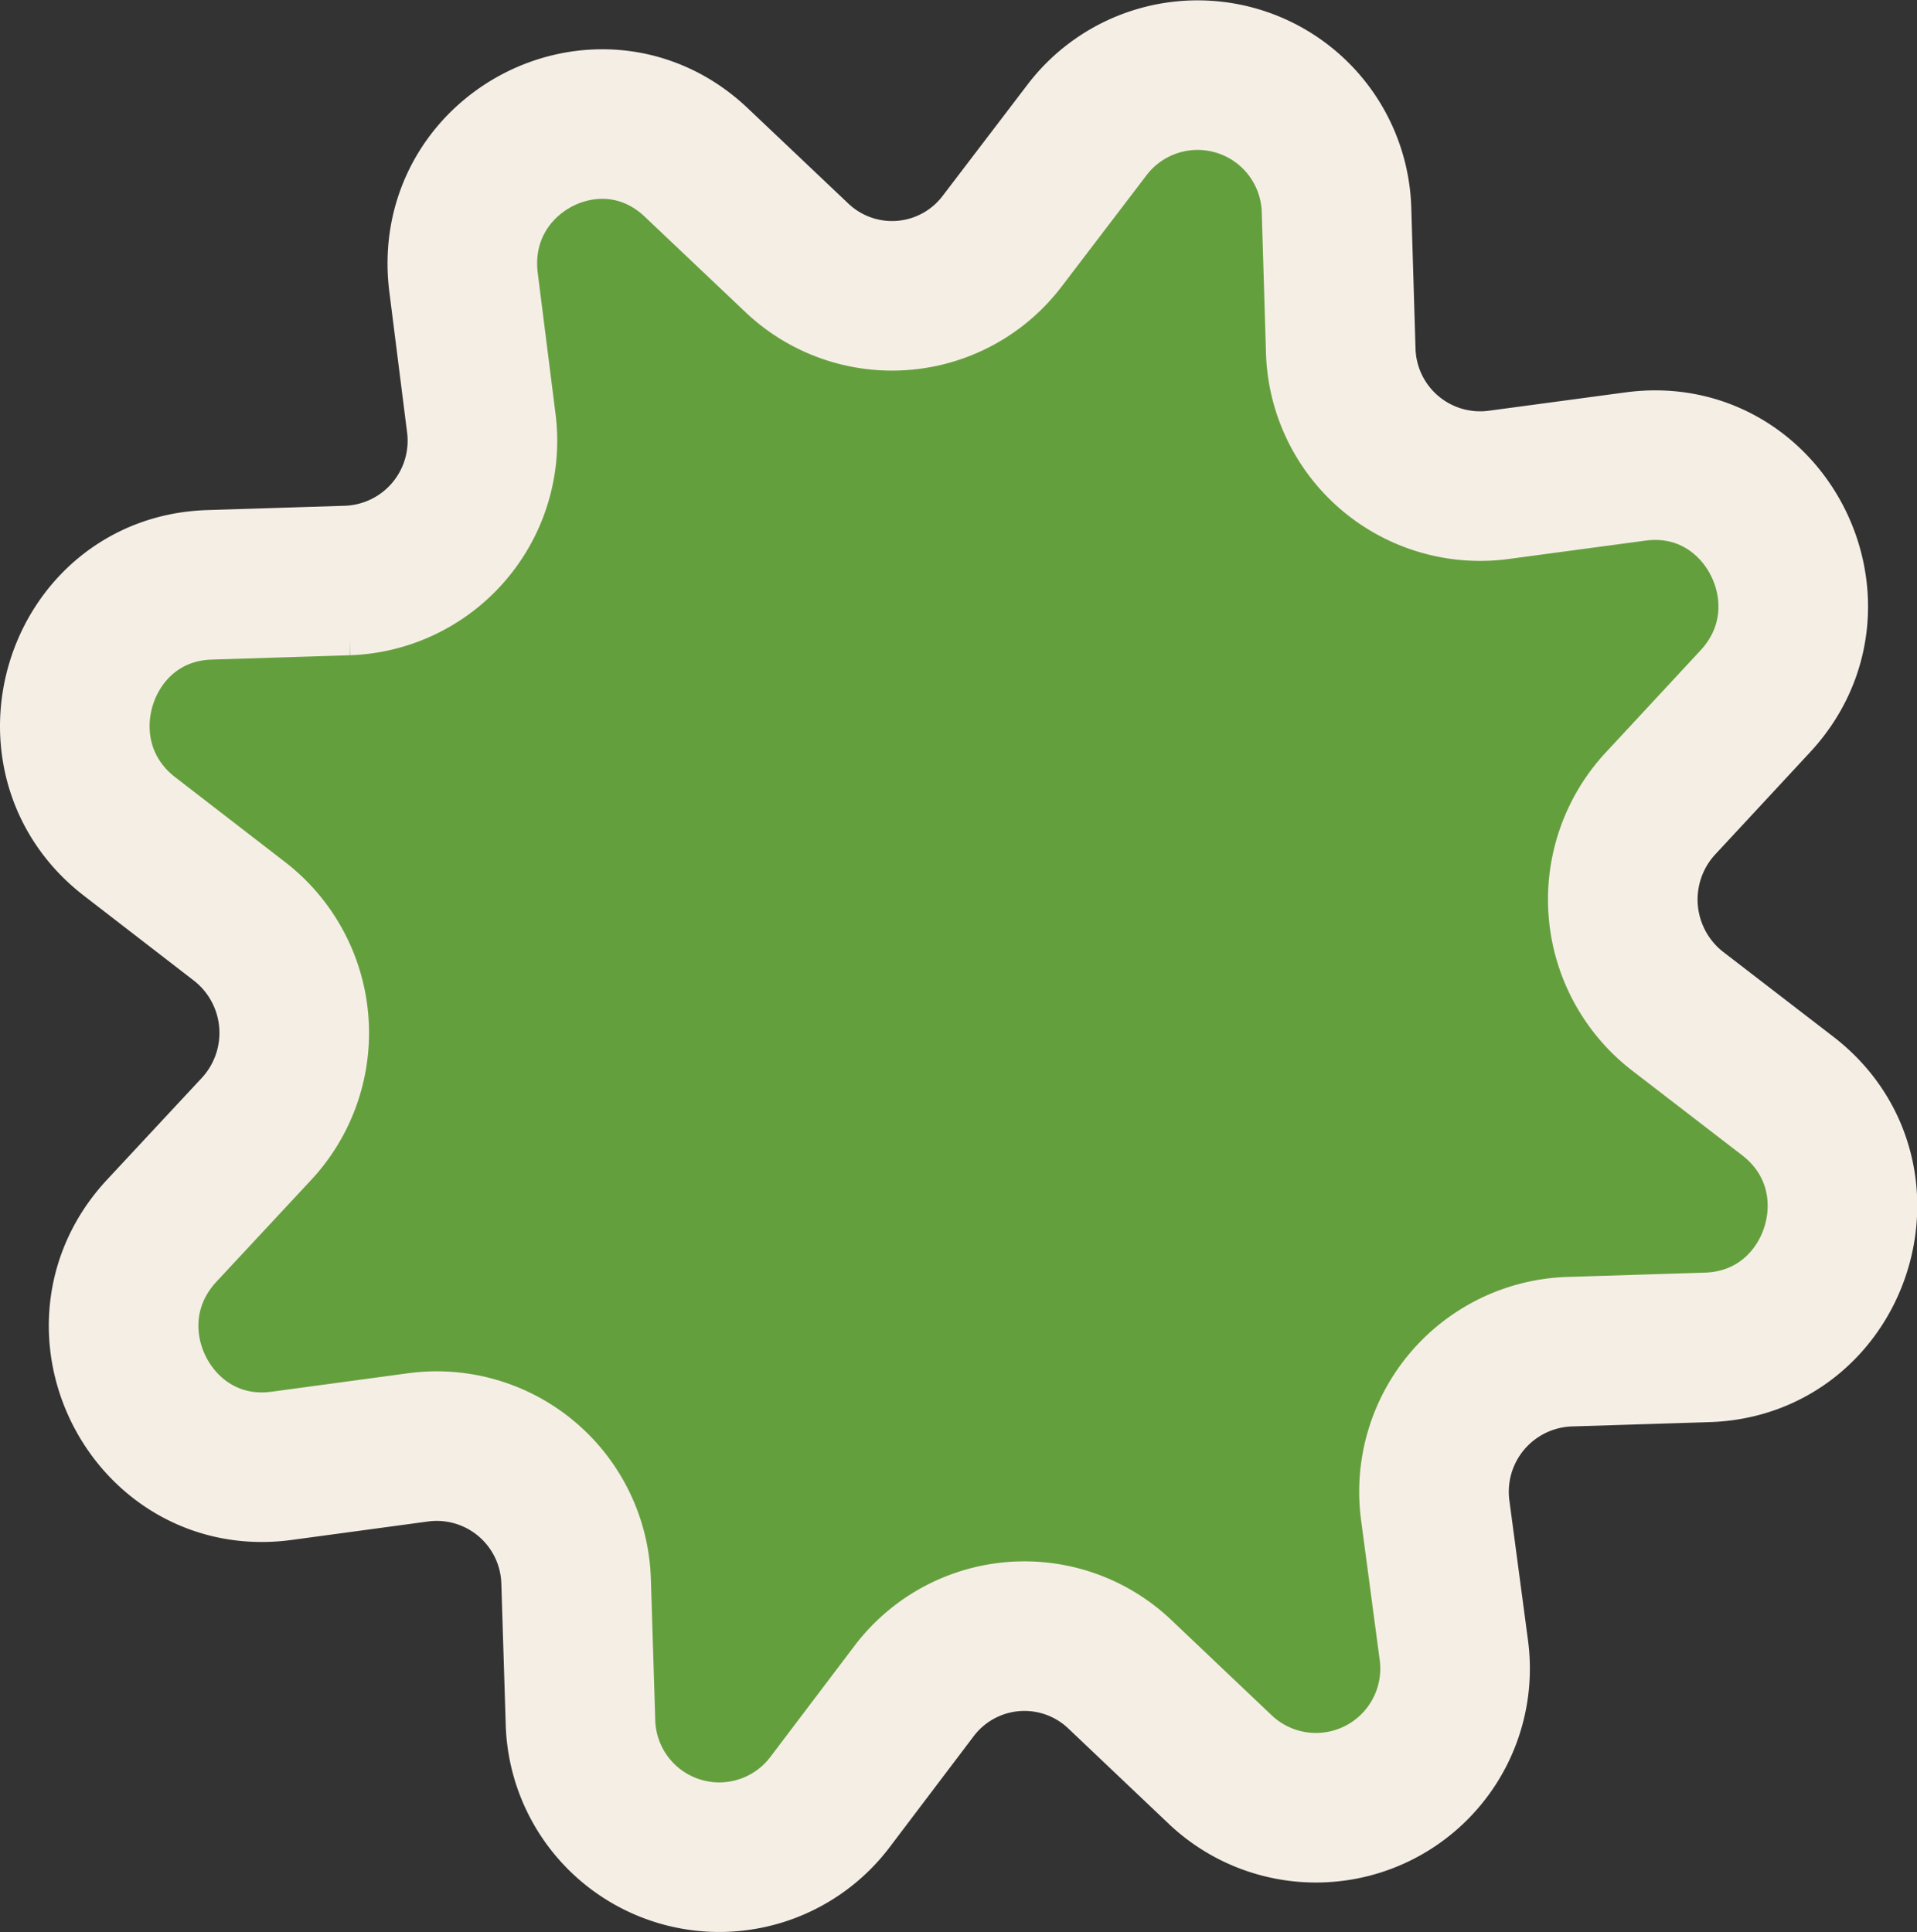 <svg xmlns="http://www.w3.org/2000/svg" viewBox="0 0 128.14 129.18"><rect x="0" y="0" width="128.14" height="129.18" fill="#333333" stroke="none"/><defs><style>.cls-1{fill:#649f3d;stroke:#f5eee5;stroke-miterlimit:10;stroke-width:10px;}</style></defs><g id="Layer_2" data-name="Layer 2"><g id="Layer_19" data-name="Layer 19"><path class="cls-1" d="M112.12,67.59l7.35,5.66c7,5.36,3.38,16.56-5.36,16.83l-9.24.29A9.37,9.37,0,0,0,95.94,101l1.23,9.24a9.3,9.3,0,0,1-15.59,8.08l-6.73-6.39a9.25,9.25,0,0,0-13.76,1.14l-5.61,7.41a9.28,9.28,0,0,1-16.68-5.4l-.29-9.32a9.32,9.32,0,0,0-10.53-9L18.82,98c-8.67,1.17-14-9.29-8-15.73l6.32-6.79A9.43,9.43,0,0,0,16,61.59L8.67,55.93C1.72,50.57,5.28,39.37,14,39.1l9.23-.29a9.35,9.35,0,0,0,8.93-10.62L31,19C29.8,10.2,40.18,4.82,46.55,10.87l6.73,6.38A9.24,9.24,0,0,0,67,16.11L72.65,8.7a9.29,9.29,0,0,1,16.69,5.41l.28,9.31a9.32,9.32,0,0,0,10.53,9l9.16-1.23c8.67-1.18,14,9.29,8,15.72L111,53.71A9.44,9.44,0,0,0,112.12,67.59Z"/></g></g></svg>